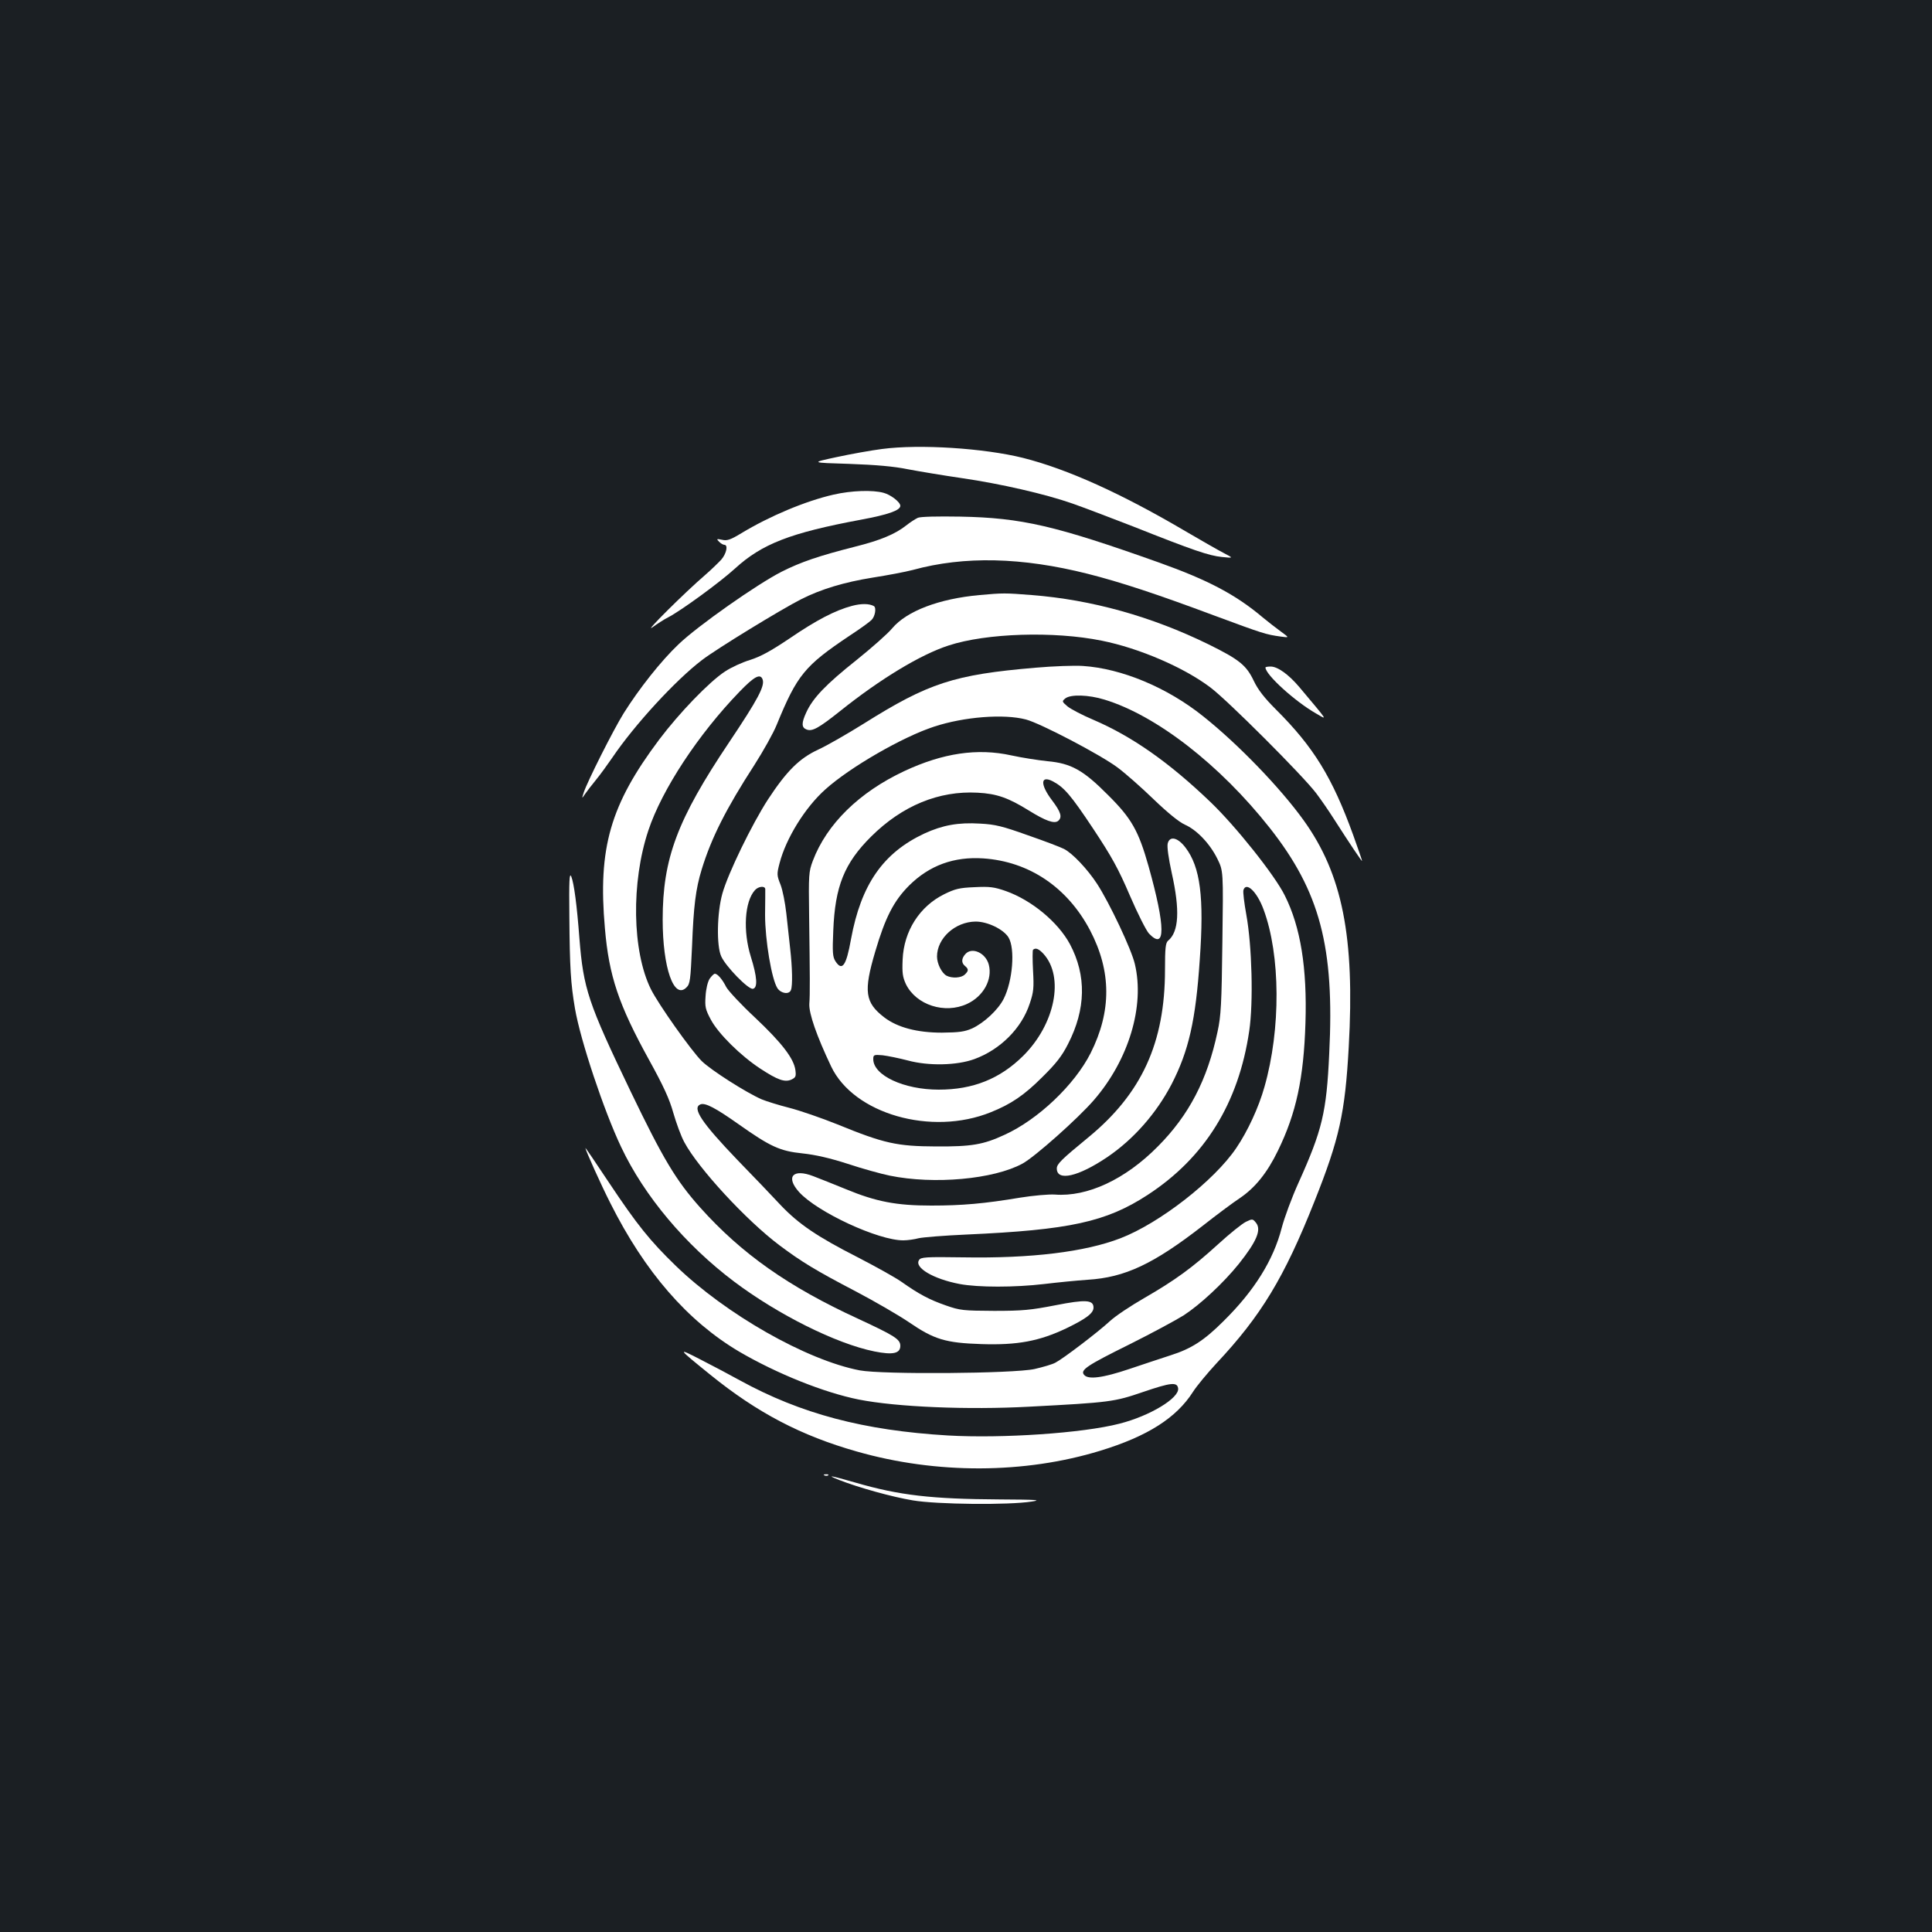 <?xml version="1.0" standalone="no"?>
<!DOCTYPE svg PUBLIC "-//W3C//DTD SVG 20010904//EN"
 "http://www.w3.org/TR/2001/REC-SVG-20010904/DTD/svg10.dtd">
<svg version="1.0" xmlns="http://www.w3.org/2000/svg"
 width="1000pt" height="1000pt" viewBox="0 0 1000 1000"
 preserveAspectRatio="xMidYMid meet">
<rect width="100%" height="100%" fill="#1b1f23"/>
<g transform="translate(0,1000) scale(0.1,-0.1)"
fill="#ffffff" stroke="none">
<path d="M4565 7676 c-55 -7 -161 -26 -235 -42 -135 -29 -135 -29 65 -35 140
-5 232 -13 305 -28 58 -11 184 -32 280 -46 199 -29 430 -82 570 -131 52 -18
194 -72 315 -119 315 -125 392 -151 460 -158 60 -6 60 -6 10 20 -27 14 -115
64 -195 111 -336 198 -615 324 -845 382 -201 50 -534 72 -730 46z"/>
<path d="M4315 7440 c-145 -33 -331 -111 -478 -200 -56 -34 -74 -40 -99 -34
-29 6 -31 5 -16 -10 9 -9 21 -16 27 -16 21 0 11 -46 -16 -77 -16 -17 -53 -53
-83 -79 -106 -91 -322 -306 -273 -271 26 19 62 42 80 51 65 33 268 181 347
253 140 128 287 185 652 253 140 26 204 48 204 72 0 19 -49 57 -86 67 -57 16
-167 12 -259 -9z"/>
<path d="M4751 7320 c-13 -6 -41 -24 -61 -40 -57 -45 -134 -77 -266 -110 -185
-47 -279 -79 -378 -129 -128 -65 -435 -281 -533 -375 -92 -87 -206 -232 -285
-358 -53 -85 -189 -355 -207 -411 -10 -32 -10 -32 7 -7 9 13 35 47 58 75 22
27 59 78 83 113 114 169 328 402 465 506 74 57 411 263 512 314 104 53 226 89
369 112 77 12 172 30 210 40 266 73 564 66 905 -20 170 -43 358 -105 655 -216
254 -94 266 -98 345 -109 44 -6 44 -6 0 26 -25 18 -67 51 -95 74 -140 118
-283 193 -535 283 -537 191 -711 232 -1030 238 -119 2 -204 0 -219 -6z"/>
<path d="M5070 6920 c-210 -19 -377 -83 -452 -172 -23 -28 -106 -101 -183
-163 -160 -127 -228 -198 -262 -273 -25 -54 -25 -78 2 -88 29 -11 61 6 174 96
209 167 416 292 561 339 195 64 545 75 792 25 195 -39 427 -139 564 -243 89
-67 476 -454 546 -546 25 -33 67 -94 93 -135 82 -128 145 -222 145 -216 0 4
-21 64 -46 134 -108 298 -205 456 -400 650 -59 59 -92 101 -114 147 -39 82
-75 111 -235 190 -294 144 -605 231 -915 255 -138 11 -148 11 -270 0z"/>
<path d="M4410 6864 c-87 -23 -185 -74 -324 -169 -97 -65 -148 -93 -204 -111
-40 -12 -99 -39 -130 -60 -81 -53 -237 -215 -340 -352 -253 -337 -318 -561
-281 -977 21 -247 71 -395 228 -680 75 -136 106 -203 126 -275 15 -52 40 -121
57 -152 72 -135 321 -405 493 -534 112 -84 187 -130 394 -238 99 -52 223 -124
276 -160 130 -89 189 -107 375 -113 187 -6 299 15 440 82 103 50 140 78 140
107 0 40 -40 43 -197 12 -129 -25 -170 -29 -318 -29 -159 1 -175 2 -249 28
-86 30 -139 58 -231 123 -33 23 -134 79 -225 126 -212 108 -307 173 -400 271
-41 44 -141 149 -223 233 -185 193 -237 270 -191 288 25 9 78 -19 197 -103
164 -116 214 -139 331 -151 66 -7 141 -24 234 -54 75 -25 173 -52 217 -61 229
-47 538 -19 687 62 63 34 287 233 370 329 180 208 264 486 212 704 -17 75
-132 318 -196 416 -49 75 -127 158 -171 180 -15 8 -98 40 -185 70 -134 48
-171 57 -249 61 -113 7 -194 -8 -288 -51 -214 -100 -328 -264 -380 -546 -25
-140 -46 -169 -81 -115 -14 22 -16 45 -11 158 9 229 57 349 196 487 161 160
351 238 551 227 100 -5 160 -27 265 -92 87 -54 132 -70 152 -54 22 19 15 45
-32 107 -62 82 -60 131 4 98 59 -31 94 -72 209 -245 96 -145 130 -206 190
-346 40 -93 85 -182 99 -197 87 -91 86 34 -2 348 -52 184 -88 248 -210 369
-128 129 -191 164 -313 175 -48 5 -132 18 -187 30 -176 39 -355 12 -554 -81
-233 -109 -402 -274 -474 -465 -21 -56 -22 -71 -19 -284 4 -314 5 -403 1 -457
-2 -49 37 -163 113 -323 117 -246 519 -361 826 -237 105 42 173 88 267 182 71
70 101 108 133 171 93 181 96 355 10 517 -62 115 -199 228 -332 275 -60 21
-84 24 -162 20 -78 -3 -101 -9 -156 -36 -128 -63 -210 -191 -216 -339 -3 -69
0 -90 17 -127 53 -108 201 -156 317 -102 84 39 132 126 112 203 -16 61 -87 93
-121 55 -21 -23 -22 -46 -2 -62 19 -16 19 -25 -1 -44 -18 -18 -66 -21 -95 -6
-25 14 -49 62 -49 99 0 95 94 180 200 181 62 0 144 -40 170 -82 35 -58 22
-225 -25 -318 -29 -57 -101 -124 -163 -153 -39 -17 -66 -21 -157 -22 -128 0
-230 27 -298 79 -100 77 -108 134 -47 340 52 177 96 263 176 343 105 104 232
150 383 140 238 -16 436 -150 553 -372 111 -212 112 -419 3 -636 -83 -164
-272 -344 -446 -423 -110 -51 -171 -61 -354 -60 -202 1 -268 15 -510 114 -82
33 -195 72 -250 86 -55 14 -119 34 -143 44 -82 36 -262 151 -310 198 -55 55
-223 292 -263 372 -97 196 -103 553 -13 822 70 211 259 498 472 718 76 79 107
95 119 64 13 -34 -23 -102 -173 -326 -269 -401 -344 -602 -344 -918 0 -249 58
-416 123 -351 19 18 21 38 29 213 8 209 19 297 50 398 50 163 126 314 273 541
46 72 98 165 115 207 106 259 145 306 378 462 52 34 102 70 113 81 19 19 26
64 12 72 -24 13 -64 14 -113 1z m991 -1801 c109 -120 60 -364 -105 -528 -120
-119 -260 -175 -437 -175 -181 0 -339 74 -339 158 0 22 3 24 48 20 26 -3 85
-15 131 -27 107 -29 253 -26 344 7 134 49 245 159 287 288 20 59 22 81 17 170
-3 56 -3 105 0 108 13 12 30 5 54 -21z"/>
<path d="M5360 6544 c-423 -36 -554 -79 -890 -290 -85 -53 -191 -114 -235
-134 -97 -45 -163 -110 -260 -258 -83 -128 -207 -383 -236 -487 -28 -100 -31
-270 -6 -325 23 -52 141 -173 164 -168 26 5 22 62 -11 167 -41 132 -32 284 21
343 18 21 53 24 54 6 0 -7 0 -67 -1 -133 0 -131 34 -334 64 -380 19 -28 61
-34 70 -9 9 23 7 116 -4 213 -5 47 -14 130 -20 183 -6 54 -19 121 -30 149 -19
48 -20 54 -5 111 33 128 132 289 238 383 127 114 399 271 562 324 155 51 361
67 475 37 74 -19 389 -184 475 -249 39 -29 122 -102 185 -163 75 -72 132 -118
162 -132 62 -27 130 -98 169 -177 31 -63 31 -63 26 -432 -4 -319 -7 -381 -25
-463 -53 -250 -148 -432 -309 -594 -169 -171 -365 -262 -533 -249 -31 2 -112
-5 -180 -16 -186 -31 -299 -41 -460 -41 -180 0 -285 20 -442 85 -62 25 -138
56 -168 67 -106 41 -145 -3 -74 -82 94 -104 411 -251 540 -250 21 0 57 5 79
11 22 5 133 14 247 19 534 24 723 65 938 205 296 193 471 475 526 849 22 148
14 442 -15 601 -11 61 -18 118 -15 128 14 45 70 -8 104 -100 88 -236 90 -620
5 -918 -30 -107 -87 -230 -146 -317 -114 -169 -397 -389 -599 -467 -184 -71
-462 -105 -814 -99 -197 3 -220 1 -229 -14 -26 -39 74 -98 210 -124 96 -18
285 -18 438 0 66 8 167 18 225 22 193 12 340 81 596 280 71 56 157 120 192
143 78 53 141 130 197 246 94 193 133 373 142 660 9 284 -25 497 -107 660 -51
104 -255 360 -386 485 -214 205 -404 338 -604 424 -57 24 -118 56 -135 70 -29
25 -29 26 -11 41 28 22 121 19 202 -6 268 -81 598 -337 856 -664 260 -330 336
-616 308 -1169 -14 -304 -36 -395 -159 -668 -34 -75 -73 -180 -87 -234 -43
-166 -141 -324 -300 -481 -102 -102 -168 -144 -275 -178 -46 -15 -143 -47
-214 -71 -137 -46 -213 -56 -234 -30 -21 25 16 49 236 158 114 57 240 125 280
150 87 57 206 168 285 266 93 117 118 177 89 213 -17 21 -19 21 -52 5 -19 -9
-84 -61 -144 -116 -134 -122 -222 -186 -383 -279 -68 -39 -148 -92 -177 -119
-64 -59 -243 -195 -282 -215 -16 -9 -65 -23 -108 -33 -110 -24 -788 -29 -905
-7 -276 53 -694 291 -953 542 -133 129 -199 211 -345 430 -67 101 -122 182
-122 179 0 -10 81 -191 129 -285 179 -357 400 -611 667 -769 195 -114 439
-212 619 -248 198 -39 566 -54 882 -37 419 22 440 25 589 76 144 49 177 53
182 19 7 -50 -146 -143 -304 -183 -190 -49 -606 -77 -887 -61 -437 26 -761
112 -1077 285 -47 26 -137 74 -200 106 -128 66 -126 63 47 -77 242 -196 469
-315 758 -397 413 -118 868 -116 1260 4 245 75 394 170 480 305 19 30 74 96
121 147 231 246 351 444 507 837 130 326 159 459 178 800 32 571 -33 896 -234
1175 -120 167 -340 395 -520 538 -186 149 -422 247 -622 260 -44 3 -154 -1
-245 -9z"/>
<path d="M6550 6545 c0 -37 153 -176 262 -238 59 -34 69 -49 -87 137 -55 65
-112 106 -148 106 -15 0 -27 -2 -27 -5z"/>
<path d="M6044 5634 c-4 -17 4 -75 21 -153 43 -192 37 -304 -19 -350 -13 -11
-16 -38 -16 -150 0 -378 -120 -641 -398 -869 -139 -114 -162 -137 -162 -160 0
-68 111 -43 263 60 135 92 252 225 331 376 89 173 125 331 146 645 23 323 3
479 -74 580 -40 53 -82 62 -92 21z"/>
<path d="M2947 5253 c2 -261 7 -344 29 -473 28 -164 150 -530 239 -717 120
-254 332 -506 584 -696 227 -171 529 -322 727 -362 95 -19 134 -11 134 29 0
34 -29 52 -216 139 -364 167 -606 338 -820 577 -125 140 -192 252 -359 599
-222 462 -245 533 -266 794 -13 173 -28 285 -42 320 -10 23 -12 -20 -10 -210z"/>
<path d="M3673 4934 c-10 -16 -19 -53 -21 -90 -4 -55 -1 -69 28 -123 39 -72
153 -185 255 -252 90 -59 127 -72 161 -57 23 11 25 17 21 49 -8 60 -70 141
-209 272 -72 67 -138 138 -149 158 -20 40 -45 69 -59 69 -5 0 -17 -12 -27 -26z"/>
<path d="M4268 2363 c7 -3 16 -2 19 1 4 3 -2 6 -13 5 -11 0 -14 -3 -6 -6z"/>
<path d="M4345 2339 c100 -39 272 -87 380 -105 124 -21 496 -25 615 -6 54 8
28 10 -165 11 -353 2 -520 21 -747 87 -132 38 -156 42 -83 13z"/>
</g>
</svg>
